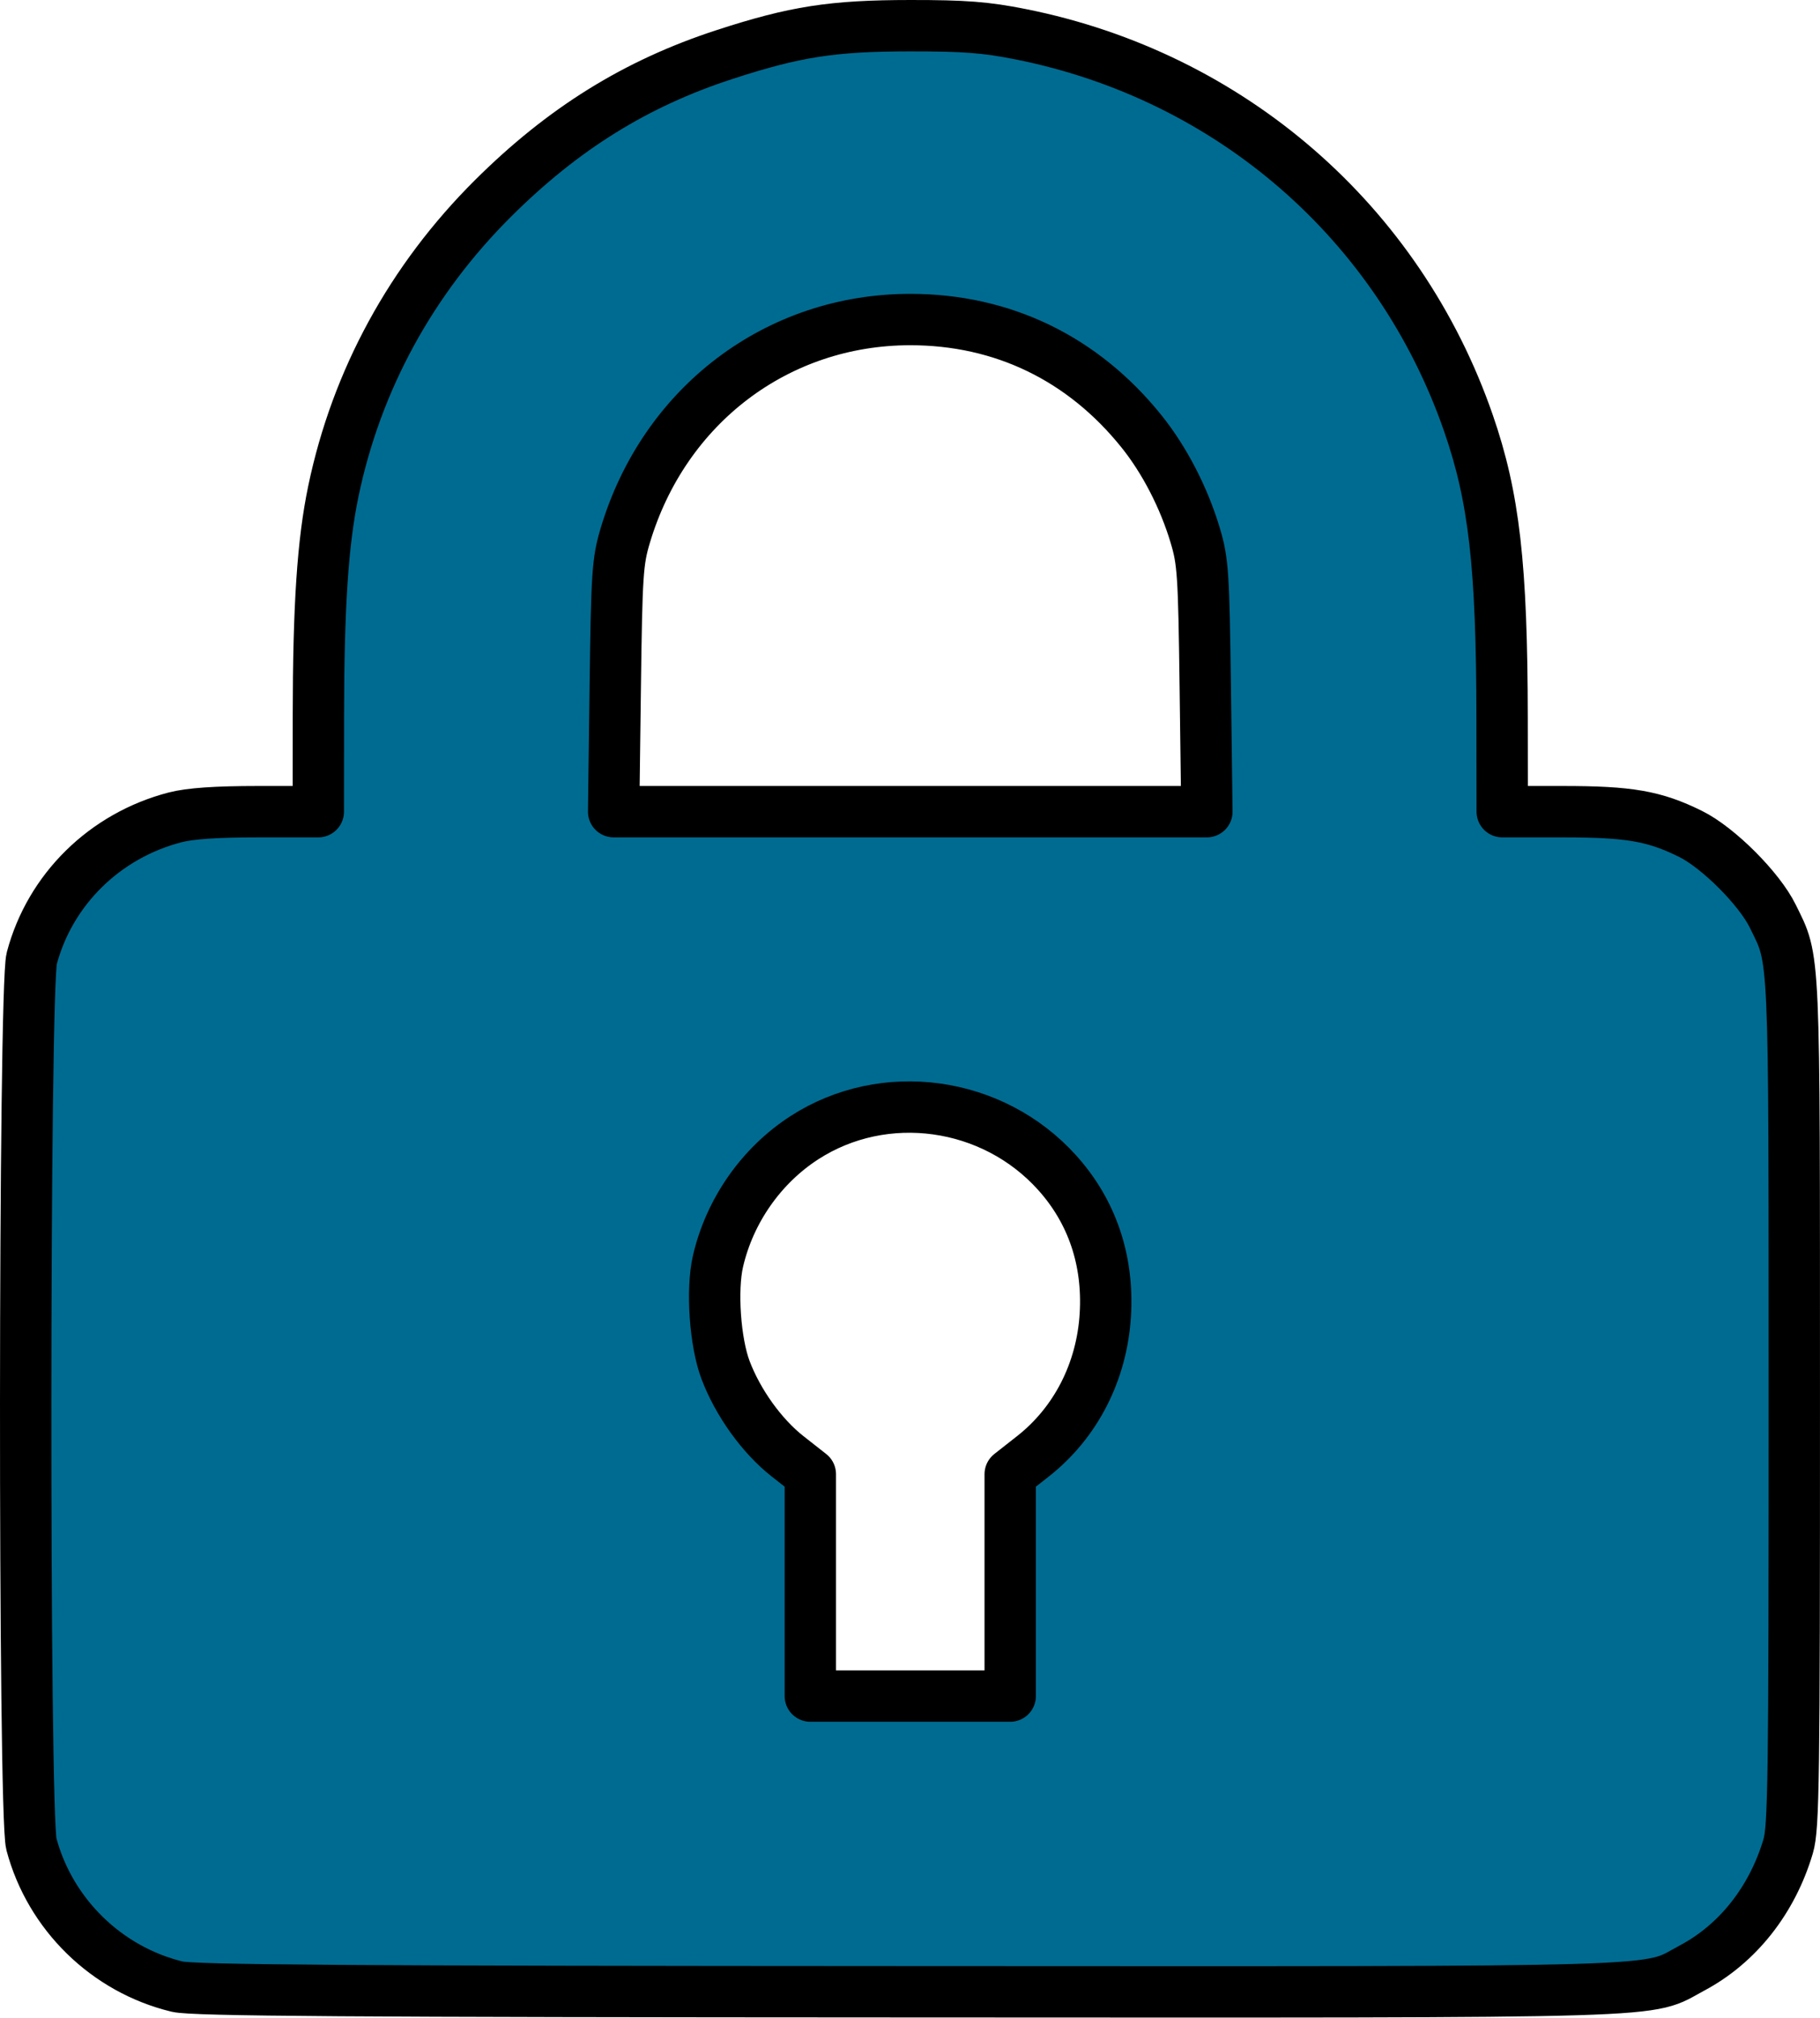 <?xml version="1.0" encoding="UTF-8" standalone="no"?><!DOCTYPE svg PUBLIC "-//W3C//DTD SVG 1.1//EN" "http://www.w3.org/Graphics/SVG/1.1/DTD/svg11.dtd"><svg width="100%" height="100%" viewBox="0 0 443 491" version="1.1" xmlns="http://www.w3.org/2000/svg" xmlns:xlink="http://www.w3.org/1999/xlink" xml:space="preserve" xmlns:serif="http://www.serif.com/" style="fill-rule:evenodd;clip-rule:evenodd;stroke-linejoin:round;stroke-miterlimit:2;"><path id="path235" d="M43.116,483.387c-17.169,-4.16 -30.922,-17.604 -35.474,-34.676c-1.912,-7.169 -1.828,-208.334 0.089,-215.537c4.459,-16.752 17.753,-29.83 34.852,-34.284c3.645,-0.949 10.057,-1.393 20.123,-1.393l14.773,0l0.021,-23.156c0.025,-26.939 1.057,-42.435 3.656,-54.881c5.635,-26.983 18.97,-51.419 38.851,-71.194c17.056,-16.965 34.753,-27.96 56.305,-34.983c17.217,-5.61 26.284,-7.019 45.252,-7.033c13.229,-0.01 18.391,0.39 26.878,2.08c51.032,10.163 92.065,45.79 108.987,94.627c6.259,18.065 8.148,34.633 8.193,71.851l0.028,22.689l14.774,0c16.189,0 22.268,1.058 31.071,5.41c6.732,3.327 16.742,13.34 20.006,20.01c5.443,11.126 5.233,6.388 5.245,118.262c0.011,92.027 -0.149,103.522 -1.497,108.063c-3.886,13.09 -12.27,23.703 -23.398,29.619c-11.675,6.207 0.101,5.85 -190.754,5.777c-136.313,-0.051 -174.128,-0.317 -177.98,-1.251l-0.001,0Zm202.774,-70.698l0,-53.99l5.538,-4.35c10.423,-8.189 16.781,-20.606 17.612,-34.397c0.801,-13.277 -3.207,-25.132 -11.687,-34.573c-15.698,-17.477 -42.107,-21.137 -61.586,-8.537c-10.468,6.772 -18.153,17.757 -20.997,30.011c-1.616,6.965 -0.727,19.763 1.842,26.529c3.029,7.976 8.851,16.067 15.088,20.967l5.538,4.35l0,53.99l48.652,0Zm47.484,-245.365c-0.358,-27.679 -0.56,-30.741 -2.439,-37.024c-2.754,-9.202 -7.474,-18.344 -13.079,-25.328c-14.257,-17.764 -33.814,-27.221 -56.292,-27.221c-32.369,0 -59.885,20.844 -69.37,52.549c-1.88,6.283 -2.082,9.345 -2.439,37.024l-0.39,30.173l144.399,0l-0.39,-30.173Z" style="fill:#006b91;fill-rule:nonzero;stroke:#000;stroke-width:12.5px;"/></svg>
